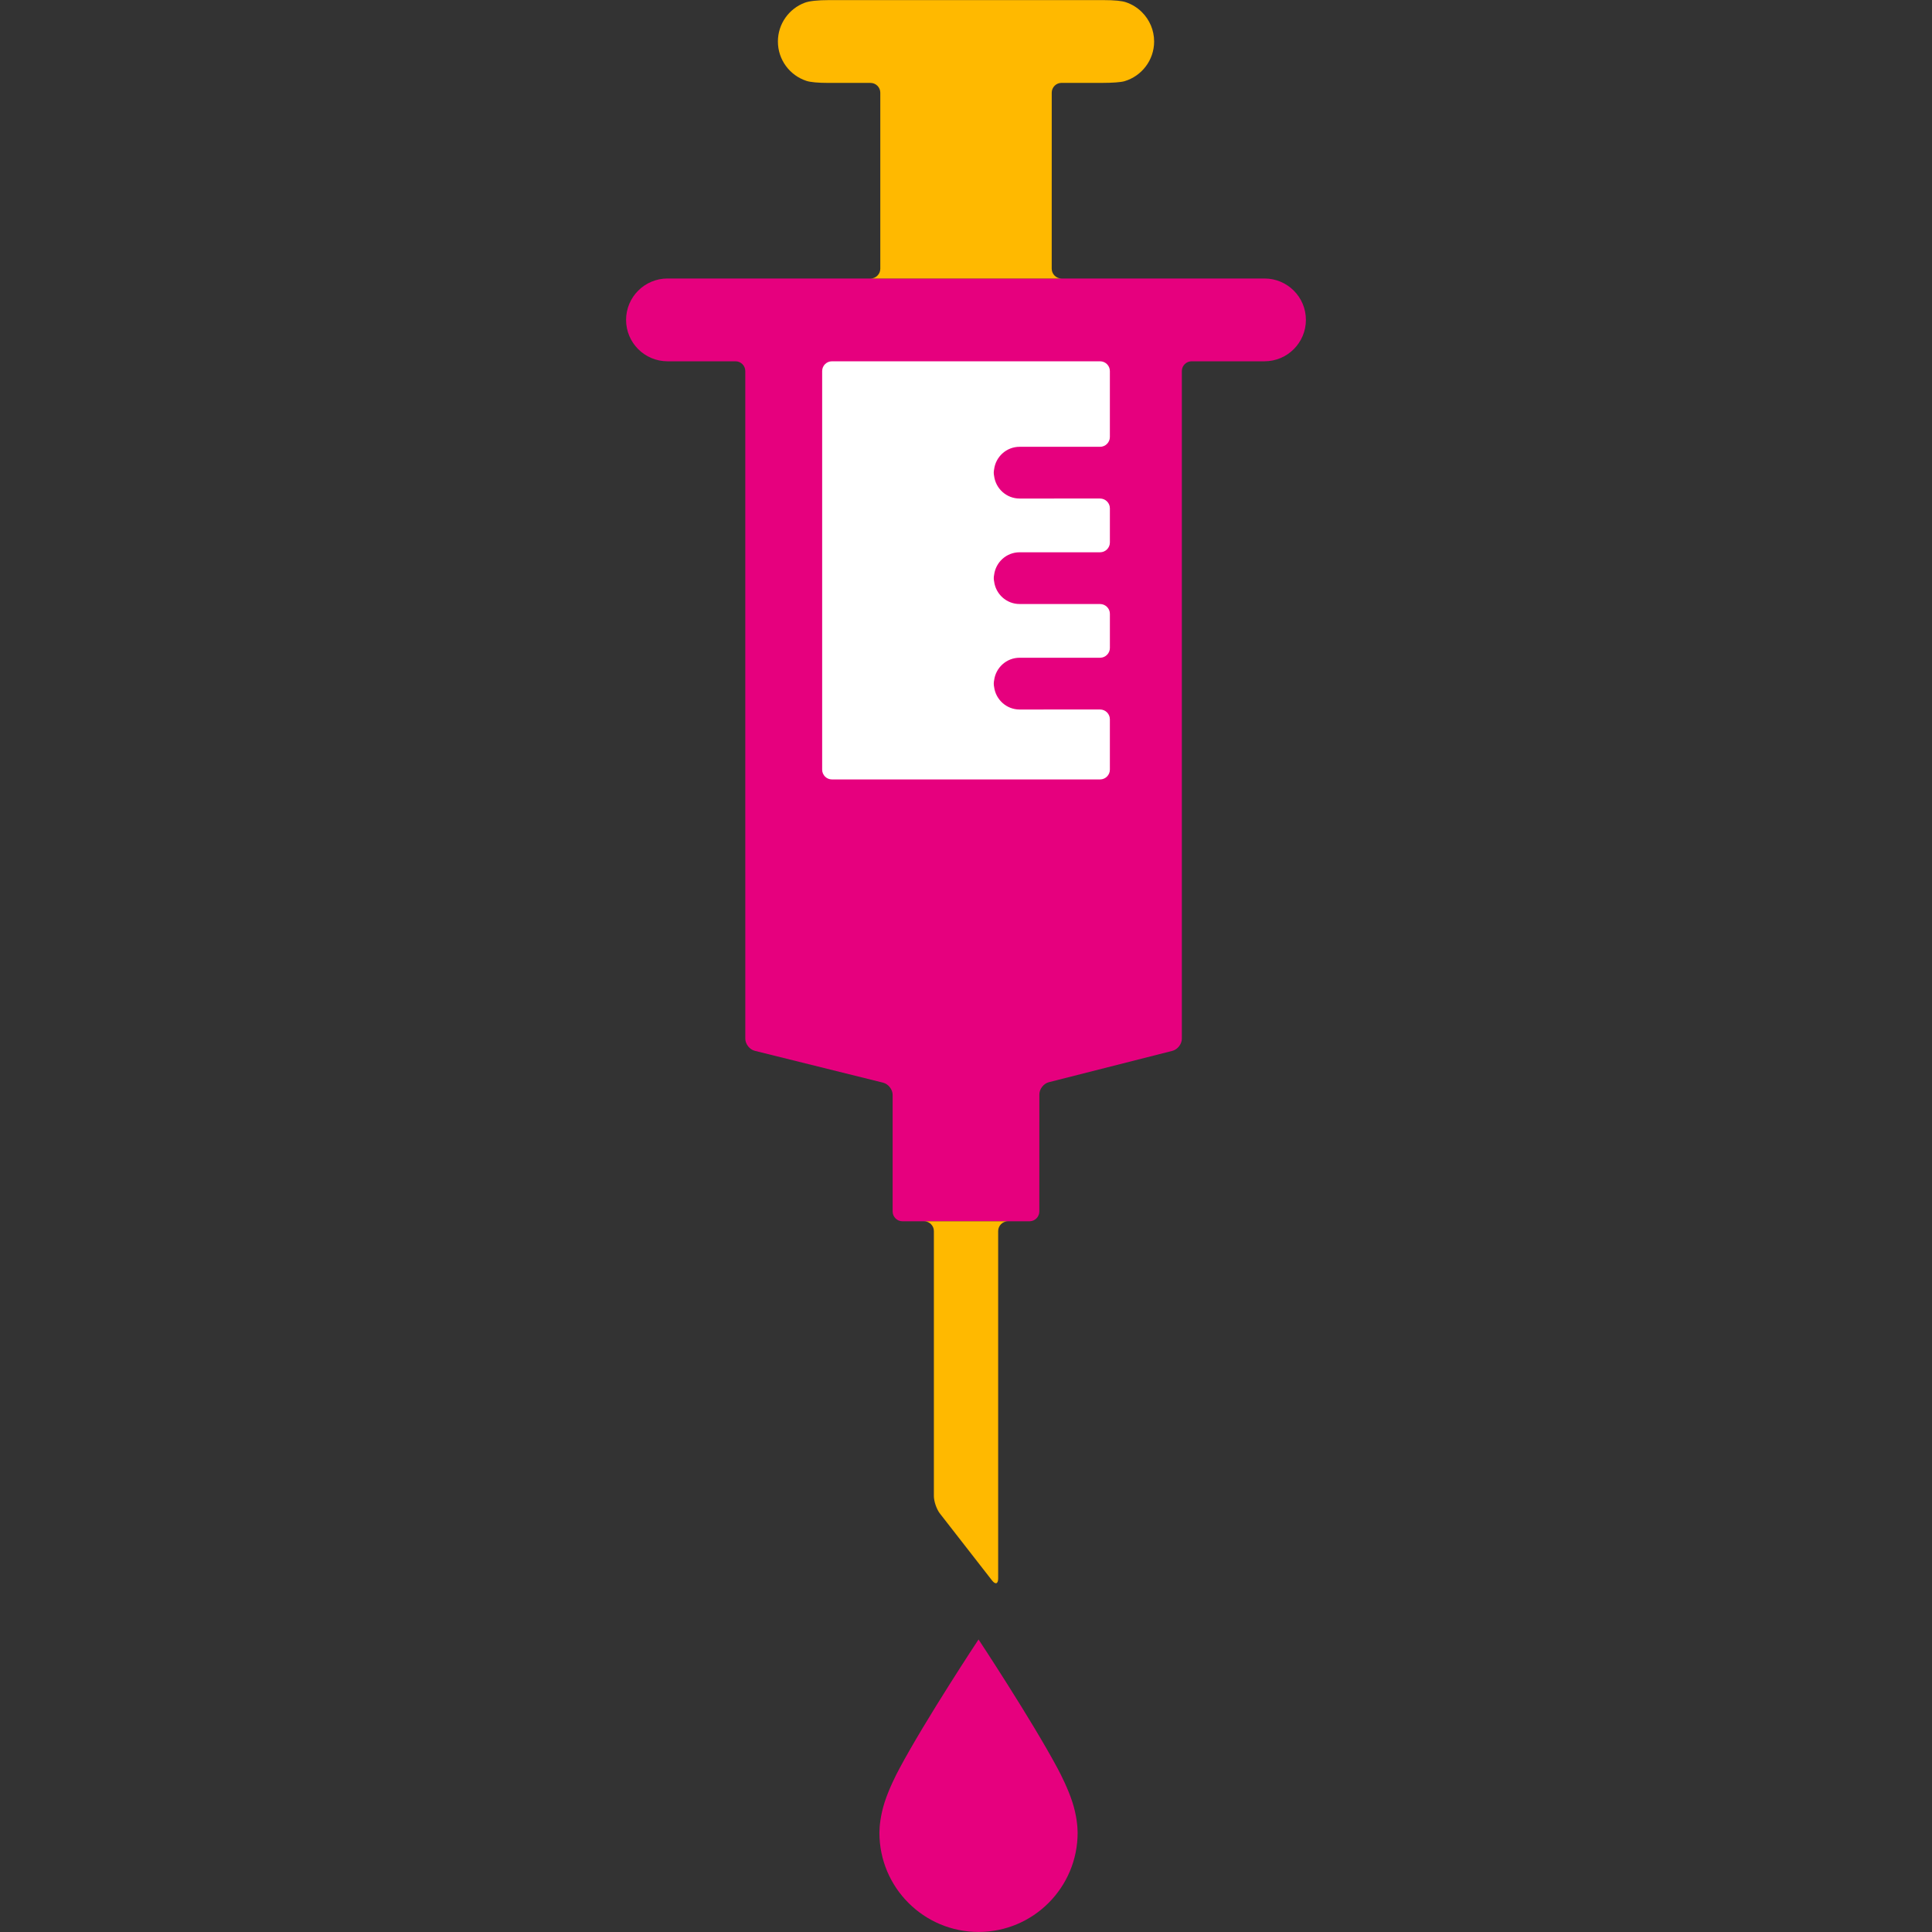 <?xml version="1.0" encoding="utf-8"?>
<!-- Generator: Adobe Illustrator 16.0.0, SVG Export Plug-In . SVG Version: 6.00 Build 0)  -->
<!DOCTYPE svg PUBLIC "-//W3C//DTD SVG 1.1//EN" "http://www.w3.org/Graphics/SVG/1.1/DTD/svg11.dtd">
<svg version="1.1" id="Lager_1" xmlns="http://www.w3.org/2000/svg" xmlns:xlink="http://www.w3.org/1999/xlink" x="0px" y="0px"
	 viewBox="0 0 99.751 99.751" enable-background="new 0 0 99.751 99.751" xml:space="preserve">
<rect x="0" y="0" width="99.751" height="99.751" fill="#333333" stroke="none"/>
<g>
	<g>
		<path fill="#E6007E" d="M50.523,84.647c0,0-2.724,4.119-4.085,6.666c-0.171,0.313-0.545,1.061-0.761,1.73
			c-0.217,0.672-0.272,1.268-0.272,1.584c0,2.828,2.291,5.121,5.119,5.121c2.824,0,5.115-2.293,5.115-5.121
			c0-0.316-0.053-0.912-0.271-1.584c-0.215-0.67-0.591-1.418-0.759-1.73C53.245,88.767,50.523,84.647,50.523,84.647L50.523,84.647z"
			/>
	</g>
	<path fill="#E6007E" d="M66.799,15.005c-0.387-0.388-0.922-0.626-1.512-0.626H34.464c-1.181,0-2.138,0.957-2.139,2.137
		c0,1.181,0.958,2.137,2.138,2.138h0.505h3.007c0.278,0,0.505,0.227,0.505,0.504v17.235l0.001,17.235c0,0.277,0.22,0.559,0.49,0.627
		l6.626,1.645h0.001c0.269,0.068,0.49,0.35,0.49,0.629v6.021c0,0.277,0.227,0.506,0.505,0.506h1.117h4.329h1.118
		c0.277,0,0.504-0.229,0.504-0.506l0.002-6.045c0-0.277,0.219-0.559,0.488-0.629l6.379-1.619c0.27-0.068,0.49-0.352,0.49-0.629
		v-34.47c0-0.277,0.227-0.504,0.504-0.504h3.763c1.181,0,2.138-0.957,2.138-2.138C67.425,15.926,67.187,15.391,66.799,15.005z"/>
	<g>
		<path fill="#FFB900" d="M48.217,63.56v13.68c0,0.277,0.14,0.684,0.311,0.904l2.697,3.463c0.172,0.219,0.311,0.17,0.311-0.107
			V63.56c0-0.277,0.227-0.504,0.505-0.504h-4.329C47.989,63.056,48.217,63.282,48.217,63.56z"/>
		<path fill="#FFB900" d="M54.301,13.874l0.001-9.09c0-0.278,0.227-0.505,0.505-0.505h2.139c0.457,0,0.92-0.03,1.111-0.086
			c0.885-0.261,1.531-1.081,1.532-2.051c-0.001-0.59-0.24-1.124-0.627-1.511c-0.229-0.229-0.511-0.408-0.826-0.514
			c-0.215-0.072-0.578-0.112-1.19-0.112H42.807c-0.586,0-1.023,0.048-1.257,0.136c-0.81,0.304-1.386,1.086-1.386,2.002
			c0,0.946,0.615,1.75,1.467,2.031c0.211,0.069,0.584,0.107,1.176,0.107h2.139c0.278,0,0.505,0.227,0.505,0.504v9.09
			c0,0.277-0.228,0.505-0.505,0.505h9.861C54.528,14.378,54.301,14.151,54.301,13.874z"/>
	</g>
	<g>
		<path fill="#FFFFFF" d="M56.799,18.654H42.953c-0.278,0-0.504,0.227-0.504,0.504v10.29l0,10.29c0,0.278,0.227,0.505,0.504,0.505
			h13.846c0.277,0,0.505-0.228,0.505-0.505v-2.602c0-0.277-0.228-0.504-0.504-0.504h-1.825l-1.824,0.001h-0.001h-0.505
			c-0.68,0-1.236-0.512-1.319-1.171c-0.01-0.053-0.017-0.108-0.017-0.166c0-0.058,0.007-0.112,0.018-0.166
			c0.082-0.658,0.639-1.17,1.318-1.17h2.33h1.824c0.277,0,0.506-0.228,0.506-0.505v-1.764c0-0.277-0.229-0.504-0.506-0.504
			l-1.824-0.001h-2.329c-0.681,0.001-1.237-0.511-1.319-1.17c-0.01-0.053-0.018-0.108-0.018-0.165c0-0.058,0.008-0.112,0.018-0.166
			c0.082-0.659,0.637-1.17,1.319-1.17h0.505h3.648c0.277,0,0.506-0.228,0.506-0.505v-1.766c0-0.277-0.229-0.504-0.506-0.504h-1.824
			H53.15l0,0h-0.505c-0.681,0-1.237-0.512-1.319-1.17c-0.01-0.053-0.018-0.108-0.018-0.165c0-0.058,0.008-0.112,0.018-0.166
			c0.082-0.659,0.639-1.171,1.319-1.17h0.505h3.648c0.277,0,0.506-0.228,0.506-0.505v-3.404
			C57.305,18.881,57.076,18.654,56.799,18.654z"/>
	</g>
</g>
</svg>
